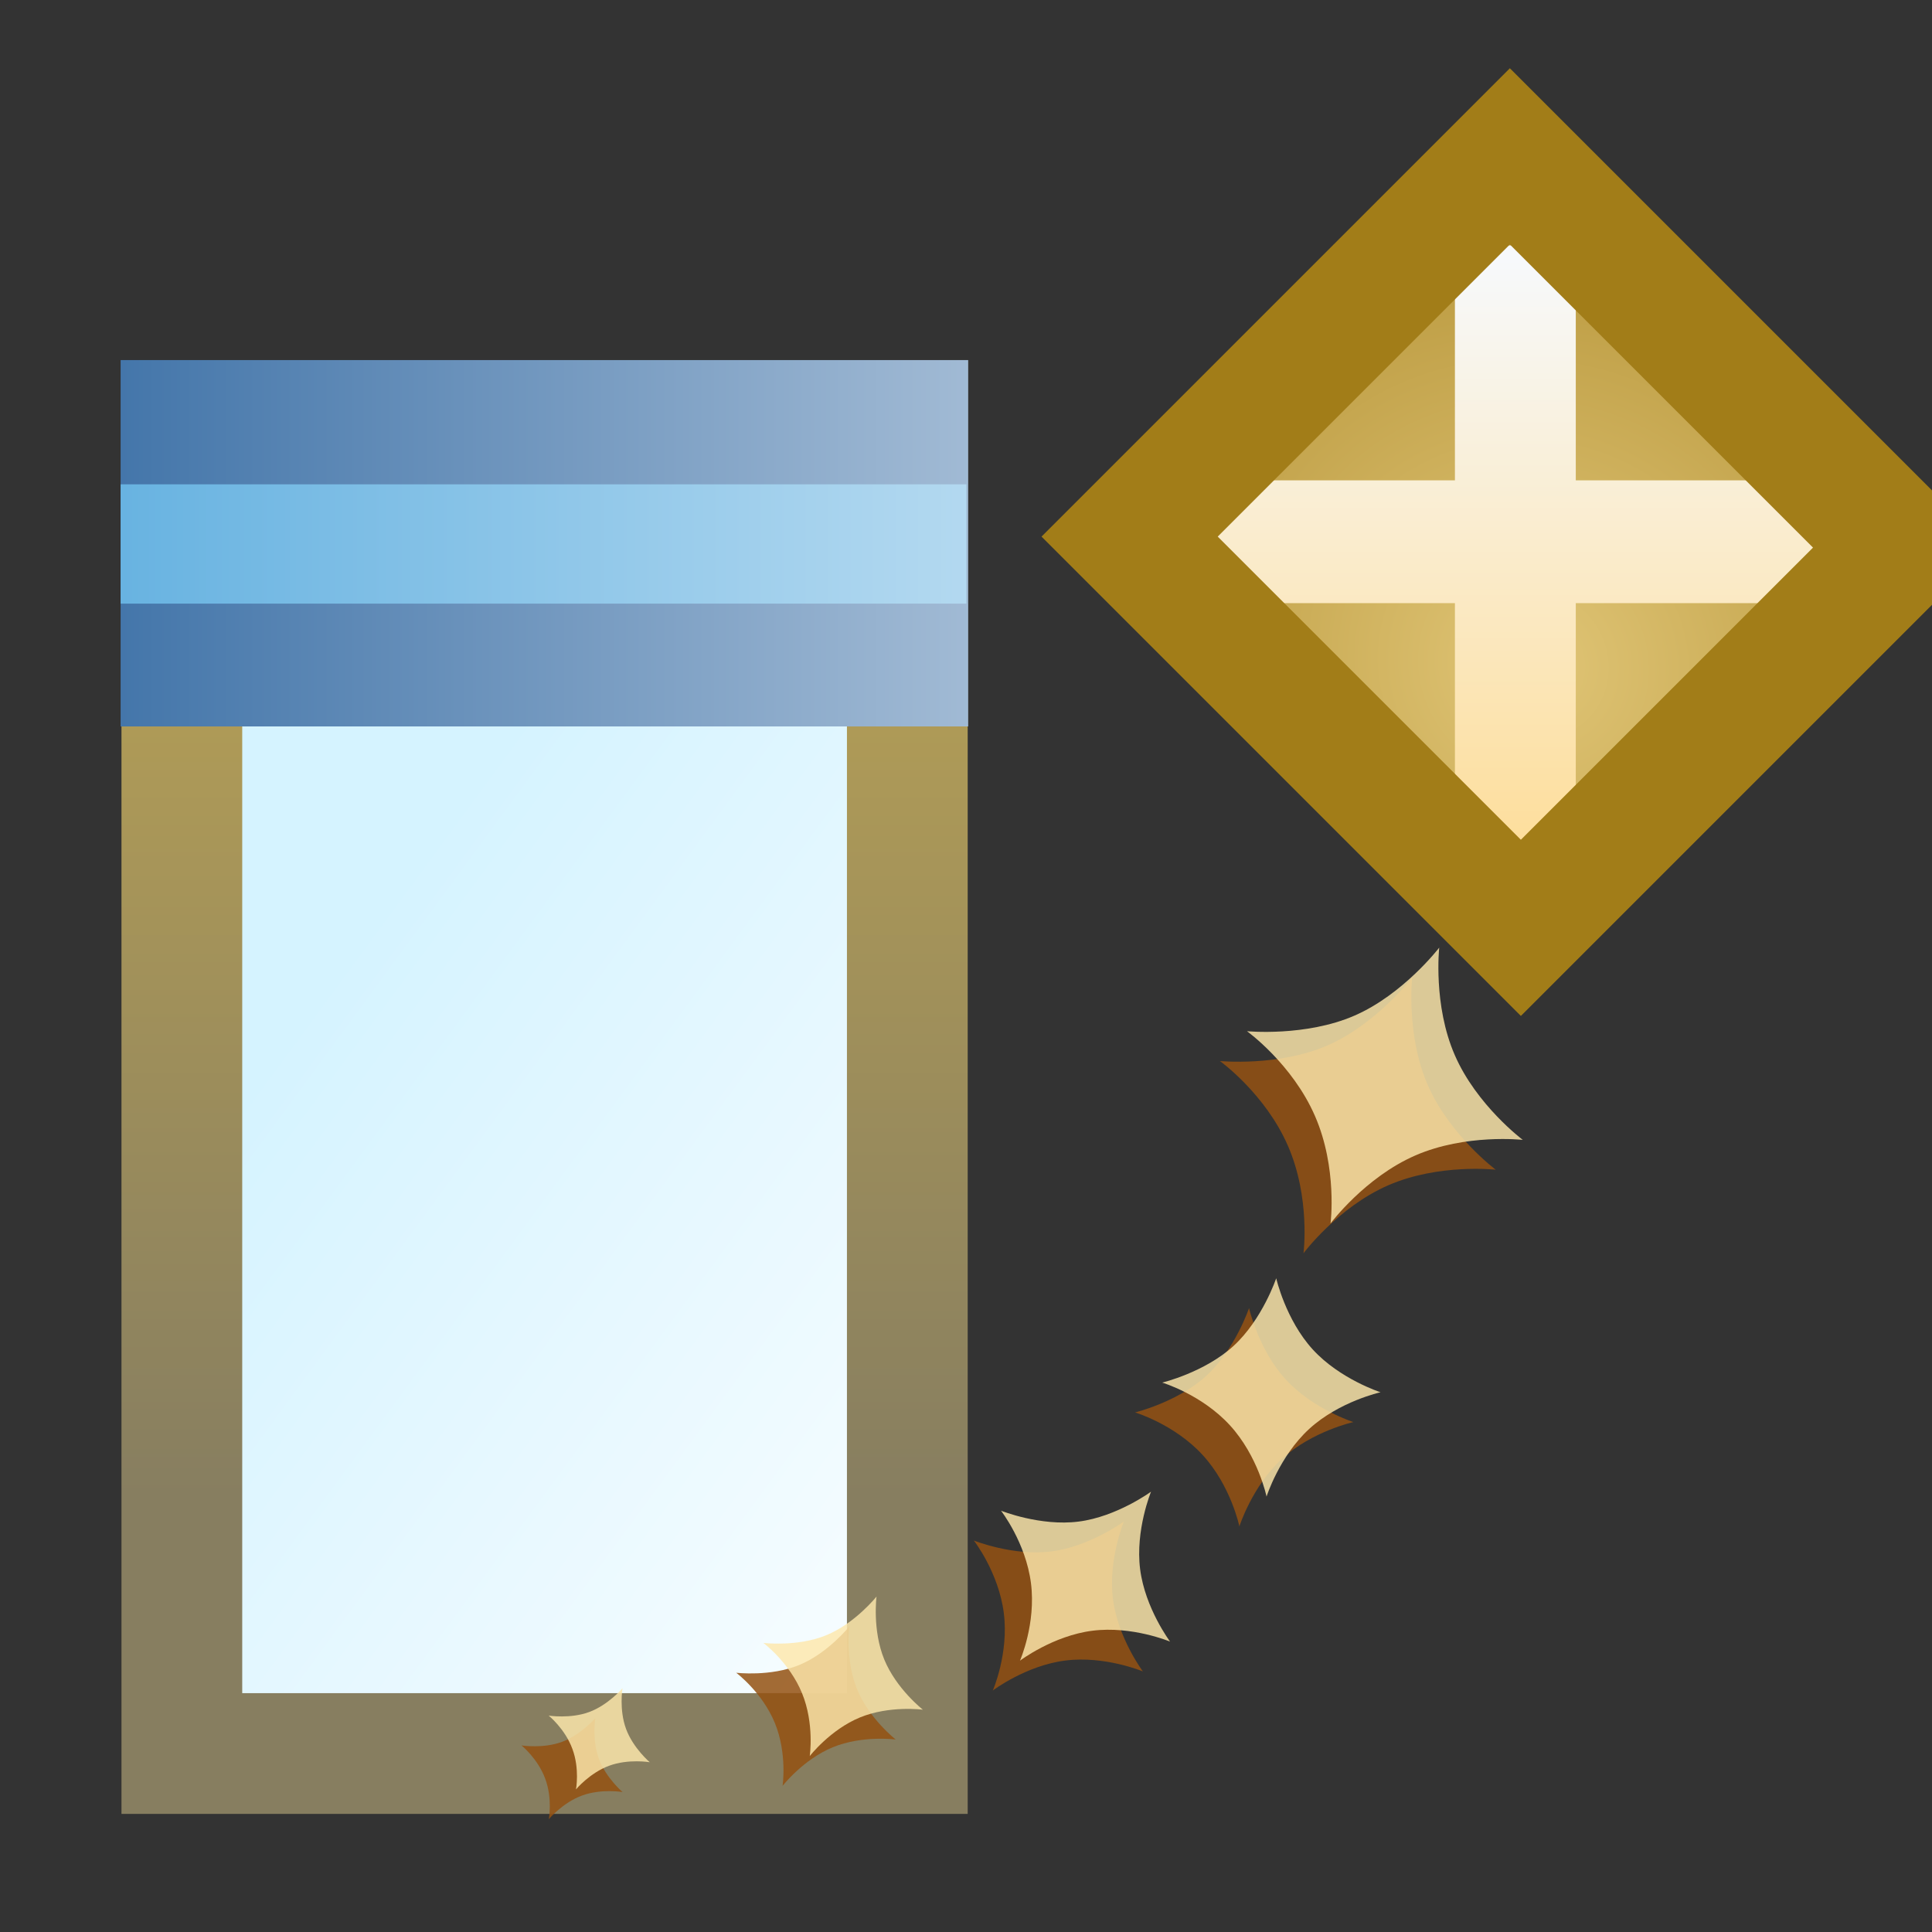 <?xml version="1.0" encoding="UTF-8" standalone="no"?>
<!-- Created with Inkscape (http://www.inkscape.org/) -->

<svg
   xmlns:dc="http://purl.org/dc/elements/1.1/"
   xmlns:cc="http://creativecommons.org/ns#"
   xmlns:rdf="http://www.w3.org/1999/02/22-rdf-syntax-ns#"
   xmlns:svg="http://www.w3.org/2000/svg"
   xmlns="http://www.w3.org/2000/svg"
   xmlns:xlink="http://www.w3.org/1999/xlink"
   xmlns:sodipodi="http://sodipodi.sourceforge.net/DTD/sodipodi-0.dtd"
   xmlns:inkscape="http://www.inkscape.org/namespaces/inkscape"
   width="16"
   height="16"
   id="svg2"
   version="1.1"
   inkscape:version="0.91 r13725"
   sodipodi:docname="new_fastview.svg">
  <rect width="100%" height="100%" fill="#333333" stroke="none"/>
  <defs
     id="defs4">
    <linearGradient
       id="frame-bg-2">
      <stop
         style="stop-color:#d5f3ff;stop-opacity:1;"
         offset="0"
         id="frame-bg-stop0" />
      <stop
         style="stop-color:#ffffff;stop-opacity:1"
         offset="1"
         id="frame-bg-stop1" />
    </linearGradient>
    <linearGradient
       id="frame-stroke-9">
      <stop
         style="stop-color:#877e60;stop-opacity:1;"
         offset="0"
         id="frame-stroke-stop0" />
      <stop
         style="stop-color:#c0a753;stop-opacity:1;"
         offset="1"
         id="frame-stroke-stop1" />
    </linearGradient>
    <linearGradient
       id="stripe-fill-2-7">
      <stop
         style="stop-color:#68b3e1;stop-opacity:1;"
         offset="0"
         id="stripe-fill-stop0" />
      <stop
         style="stop-color:#ffffff;stop-opacity:1;"
         offset="1"
         id="stripe-fill-stop1" />
    </linearGradient>
    <linearGradient
       id="header-fill-1">
      <stop
         style="stop-color:#4476aa;stop-opacity:1;"
         offset="0"
         id="header-fill-stop0" />
      <stop
         style="stop-color:#ffffff;stop-opacity:1;"
         offset="1"
         id="header-fill-stop1" />
    </linearGradient>
    <linearGradient
       inkscape:collect="always"
       xlink:href="#frame-stroke-9"
       id="linearGradient4915"
       gradientUnits="userSpaceOnUse"
       gradientTransform="translate(-16.188,0)"
       x1="24.022"
       y1="1048.758"
       x2="24.022"
       y2="1039.441" />
    <linearGradient
       inkscape:collect="always"
       xlink:href="#header-fill-1"
       id="linearGradient4917"
       gradientUnits="userSpaceOnUse"
       gradientTransform="matrix(1.018,0,0,0.995,-16.099,5.652)"
       x1="16.794"
       y1="1040.54"
       x2="30.715"
       y2="1040.54" />
    <linearGradient
       inkscape:collect="always"
       xlink:href="#stripe-fill-2-7"
       id="linearGradient4919"
       gradientUnits="userSpaceOnUse"
       x1="7.469"
       y1="1040.562"
       x2="21.39"
       y2="1040.562"
       gradientTransform="matrix(1.016,0,0,1.016,-6.588,-16.417)" />
    <linearGradient
       inkscape:collect="always"
       xlink:href="#frame-bg-2"
       id="linearGradient4936"
       x1="3.04"
       y1="1043.254"
       x2="10.022"
       y2="1048.379"
       gradientUnits="userSpaceOnUse"
       gradientTransform="translate(0.562,0)" />
    <radialGradient
       inkscape:collect="always"
       xlink:href="#starinterior-fill-0"
       id="radialGradient3091-1-9-6"
       gradientUnits="userSpaceOnUse"
       gradientTransform="matrix(1.851,-8.813921e-6,8.4531434e-6,1.775,655.802,583.591)"
       cx="-757.205"
       cy="-738.838"
       fx="-757.205"
       fy="-738.838"
       r="3.48" />
    <linearGradient
       id="starinterior-fill-0">
      <stop
         style="stop-color:#e0c576;stop-opacity:1;"
         offset="0"
         id="stop4530-0-5-0-5" />
      <stop
         style="stop-color:#9e7916;stop-opacity:1"
         offset="1"
         id="stop4532-7-9-3-3" />
    </linearGradient>
    <linearGradient
       inkscape:collect="always"
       xlink:href="#starcross-fill-9"
       id="linearGradient3093-5-2-7"
       gradientUnits="userSpaceOnUse"
       gradientTransform="matrix(2.32,0,0,2.32,9.777,1027.271)"
       x1="0.938"
       y1="4.844"
       x2="0.938"
       y2="7.549" />
    <linearGradient
       id="starcross-fill-9">
      <stop
         id="stop6283-0-2-2-1-2-0-1"
         offset="0"
         style="stop-color:#f7f9fb;stop-opacity:1" />
      <stop
         id="stop6285-5-0-9-7-6-9-9"
         offset="1"
         style="stop-color:#ffd680;stop-opacity:1" />
    </linearGradient>
  </defs>
  <sodipodi:namedview
     id="base"
     pagecolor="#ffffff"
     bordercolor="#666666"
     borderopacity="1.0"
     inkscape:pageopacity="0.0"
     inkscape:pageshadow="2"
     inkscape:zoom="32"
     inkscape:cx="5.6780771"
     inkscape:cy="6.9475601"
     inkscape:document-units="px"
     inkscape:current-layer="layer1"
     showgrid="true"
     inkscape:window-width="1290"
     inkscape:window-height="1001"
     inkscape:window-x="1160"
     inkscape:window-y="427"
     inkscape:window-maximized="0"
     showguides="true"
     inkscape:guide-bbox="true"
     inkscape:snap-global="false">
    <inkscape:grid
       type="xygrid"
       id="grid3080" />
  </sodipodi:namedview>
  <g
     inkscape:label="Layer 1"
     inkscape:groupmode="layer"
     id="layer1"
     style="display:inline"
     transform="translate(0,-1036.362)">
    <rect
       style="color:#000000;display:inline;overflow:visible;visibility:visible;fill:url(#linearGradient4936);fill-opacity:1;stroke:url(#linearGradient4915);stroke-width:1;stroke-miterlimit:4;stroke-dasharray:none;stroke-opacity:1;marker:none;enable-background:accumulate"
       id="winframe"
       width="6.008"
       height="11.036"
       x="1.506"
       y="1039.848">
      <title
         id="title3346">winframe</title>
    </rect>
    <rect
       style="color:#000000;display:inline;overflow:visible;visibility:visible;fill:url(#linearGradient4917);fill-opacity:1;fill-rule:nonzero;stroke:none;stroke-width:0.9;marker:none;enable-background:accumulate"
       id="header"
       width="7.019"
       height="3.034"
       x="0.999"
       y="1039.344">
      <title
         id="title3348">header</title>
    </rect>
    <rect
       style="color:#000000;display:inline;overflow:visible;visibility:visible;fill:url(#linearGradient4919);fill-opacity:1;fill-rule:nonzero;stroke:none;stroke-width:0.9;marker:none;enable-background:accumulate"
       id="stripe"
       width="7.004"
       height="0.988"
       x="0.999"
       y="1040.373">
      <title
         id="title3353">stripe</title>
    </rect>
    <path
       style="display:inline;opacity:0.85;fill:#945112;fill-opacity:1;stroke:none"
       d="m 10.344,1047.195 c 0,0 0.078,0.344 0.303,0.59 0.225,0.246 0.561,0.354 0.561,0.354 0,0 -0.342,0.076 -0.59,0.303 -0.248,0.227 -0.354,0.561 -0.354,0.561 0,0 -0.069,-0.334 -0.303,-0.59 -0.234,-0.256 -0.561,-0.354 -0.561,-0.354 0,0 0.35,-0.084 0.59,-0.303 0.24,-0.22 0.354,-0.561 0.354,-0.561 z"
       id="starshadow4"
       inkscape:connector-curvature="0"
       sodipodi:nodetypes="czczczczc"
       inkscape:label="#starshadow4">
      <title
         id="title3438">starshadow4</title>
    </path>
    <path
       style="display:inline;opacity:0.85;fill:#945112;fill-opacity:1;stroke:none"
       d="m 9.308,1048.961 c 0,0 -0.132,0.319 -0.091,0.643 0.041,0.324 0.248,0.6 0.248,0.6 0,0 -0.316,-0.132 -0.643,-0.09 -0.326,0.041 -0.6,0.248 -0.6,0.248 0,0 0.134,-0.306 0.091,-0.642 -0.043,-0.337 -0.248,-0.6 -0.248,-0.6 0,0 0.327,0.131 0.643,0.09 0.316,-0.04 0.6,-0.248 0.6,-0.248 z"
       id="starshadow3"
       inkscape:connector-curvature="0"
       sodipodi:nodetypes="czczczczc">
      <title
         id="title3436">starshadow3</title>
    </path>
    <path
       style="display:inline;opacity:0.85;fill:#945112;fill-opacity:1;stroke:none"
       d="m 7.034,1049.831 c 0,0 -0.036,0.277 0.064,0.521 0.1,0.244 0.32,0.416 0.32,0.416 0,0 -0.275,-0.037 -0.521,0.064 -0.246,0.101 -0.416,0.32 -0.416,0.32 0,0 0.04,-0.267 -0.064,-0.521 -0.104,-0.254 -0.32,-0.416 -0.32,-0.416 0,0 0.283,0.034 0.521,-0.064 0.238,-0.097 0.416,-0.32 0.416,-0.32 z"
       id="starshadow2"
       inkscape:connector-curvature="0"
       sodipodi:nodetypes="czczczczc">
      <title
         id="title3434">starshadow2</title>
    </path>
    <path
       inkscape:transform-center-y="0.625"
       inkscape:transform-center-x="1.4375"
       style="display:inline;opacity:0.85;fill:#945112;fill-opacity:1;stroke:none"
       d="m 4.93,1050.592 c 0,0 -0.029,0.177 0.03,0.336 0.059,0.159 0.196,0.275 0.196,0.275 0,0 -0.176,-0.03 -0.336,0.029 -0.161,0.059 -0.275,0.196 -0.275,0.196 0,0 0.032,-0.171 -0.03,-0.336 -0.061,-0.166 -0.196,-0.275 -0.196,-0.275 0,0 0.181,0.028 0.336,-0.03 0.155,-0.057 0.275,-0.196 0.275,-0.196 z"
       id="starshadow1"
       inkscape:connector-curvature="0"
       sodipodi:nodetypes="czczczczc">
      <title
         id="title3432">starshadow1</title>
    </path>
    <path
       style="display:inline;opacity:0.85;fill:#945112;fill-opacity:1;stroke:none"
       d="m 11.695,1044.457 c 0,0 -0.052,0.476 0.129,0.89 0.18,0.415 0.563,0.702 0.563,0.702 0,0 -0.472,-0.053 -0.89,0.129 -0.418,0.182 -0.702,0.563 -0.702,0.563 0,0 0.059,-0.459 -0.129,-0.89 -0.188,-0.432 -0.563,-0.702 -0.563,-0.702 0,0 0.486,0.047 0.89,-0.129 0.405,-0.176 0.702,-0.563 0.702,-0.563 z"
       id="starshadow5"
       inkscape:connector-curvature="0"
       sodipodi:nodetypes="czczczczc">
      <title
         id="title3440">starshadow5</title>
    </path>
    <path
       style="display:inline;opacity:0.85;fill:#fee9ac;fill-opacity:0.969;stroke:none"
       d="m 10.569,1046.948 c 0,0 0.078,0.344 0.303,0.59 0.225,0.246 0.561,0.354 0.561,0.354 0,0 -0.342,0.076 -0.59,0.303 -0.248,0.227 -0.354,0.561 -0.354,0.561 0,0 -0.069,-0.334 -0.303,-0.59 -0.234,-0.256 -0.561,-0.354 -0.561,-0.354 0,0 0.35,-0.084 0.59,-0.303 0.24,-0.22 0.354,-0.561 0.354,-0.561 z"
       id="star4"
       inkscape:connector-curvature="0"
       sodipodi:nodetypes="czczczczc">
      <title
         id="title3428">star4</title>
    </path>
    <path
       style="display:inline;opacity:0.85;fill:#fee9ac;fill-opacity:0.969;stroke:none"
       d="m 9.533,1048.714 c 0,0 -0.132,0.319 -0.091,0.643 0.041,0.324 0.248,0.6 0.248,0.6 0,0 -0.316,-0.132 -0.643,-0.09 -0.326,0.041 -0.6,0.248 -0.6,0.248 0,0 0.134,-0.306 0.091,-0.642 -0.043,-0.337 -0.248,-0.6 -0.248,-0.6 0,0 0.327,0.131 0.643,0.09 0.316,-0.04 0.6,-0.248 0.6,-0.248 z"
       id="star3"
       inkscape:connector-curvature="0"
       sodipodi:nodetypes="czczczczc">
      <title
         id="title3426">star3</title>
    </path>
    <path
       style="display:inline;opacity:0.85;fill:#fee9ac;fill-opacity:0.969;stroke:none"
       d="m 7.259,1049.584 c 0,0 -0.036,0.277 0.064,0.521 0.1,0.244 0.32,0.416 0.32,0.416 0,0 -0.275,-0.037 -0.521,0.064 -0.246,0.101 -0.416,0.32 -0.416,0.32 0,0 0.04,-0.267 -0.064,-0.521 -0.104,-0.254 -0.32,-0.416 -0.32,-0.416 0,0 0.283,0.034 0.521,-0.064 0.238,-0.097 0.416,-0.32 0.416,-0.32 z"
       id="star2"
       inkscape:connector-curvature="0"
       sodipodi:nodetypes="czczczczc">
      <title
         id="title3424">star2</title>
    </path>
    <path
       inkscape:transform-center-y="0.625"
       inkscape:transform-center-x="1.4375"
       style="display:inline;opacity:0.85;fill:#fee9ac;fill-opacity:0.969;stroke:none"
       d="m 5.155,1050.345 c 0,0 -0.029,0.177 0.03,0.336 0.059,0.159 0.196,0.275 0.196,0.275 0,0 -0.176,-0.03 -0.336,0.029 -0.161,0.059 -0.275,0.196 -0.275,0.196 0,0 0.032,-0.171 -0.03,-0.336 -0.061,-0.166 -0.196,-0.275 -0.196,-0.275 0,0 0.181,0.028 0.336,-0.03 0.155,-0.057 0.275,-0.196 0.275,-0.196 z"
       id="star1"
       inkscape:connector-curvature="0"
       sodipodi:nodetypes="czczczczc">
      <title
         id="title3422">star1</title>
    </path>
    <path
       style="display:inline;opacity:0.85;fill:#fee9ac;fill-opacity:0.969;stroke:none"
       d="m 11.919,1044.21 c 0,0 -0.052,0.476 0.129,0.89 0.18,0.415 0.563,0.702 0.563,0.702 0,0 -0.472,-0.053 -0.89,0.129 -0.418,0.182 -0.702,0.563 -0.702,0.563 0,0 0.059,-0.459 -0.129,-0.89 -0.188,-0.432 -0.563,-0.702 -0.563,-0.702 0,0 0.486,0.047 0.89,-0.129 0.405,-0.176 0.702,-0.563 0.702,-0.563 z"
       id="star5"
       inkscape:connector-curvature="0"
       sodipodi:nodetypes="czczczczc">
      <title
         id="title3430">star5</title>
    </path>
    <rect
       style="display:inline;fill:url(#radialGradient3091-1-9-6);fill-opacity:1;stroke:none;stroke-width:1.032;stroke-miterlimit:4;stroke-dasharray:none;stroke-opacity:1"
       id="starinterior"
       width="4.583"
       height="4.454"
       x="-747.271"
       y="-729.456"
       transform="matrix(-0.707,-0.707,0.707,-0.707,0,0)">
      <title
         id="title3334">starinterior</title>
    </rect>
    <path
       sodipodi:nodetypes="ccccccccccccc"
       inkscape:connector-curvature="0"
       id="starcross"
       d="m 12.049,1038.394 1.001,0 0,1.946 1.987,0 0,1.017 -1.987,0 0,2.043 -1.001,0 0,-2.043 -1.987,0 0,-1.017 1.987,0 z"
       style="display:inline;fill:url(#linearGradient3093-5-2-7);fill-opacity:1;stroke:none">
      <title
         id="title3336">starcross</title>
    </path>
    <rect
       style="display:inline;fill:none;fill-opacity:1;stroke:#a27d18;stroke-width:1.032;stroke-miterlimit:4;stroke-dasharray:none;stroke-opacity:1"
       id="starexterior"
       width="4.583"
       height="4.454"
       x="-747.271"
       y="-729.456"
       transform="matrix(-0.707,-0.707,0.707,-0.707,0,0)">
      <title
         id="title3322">starexterior</title>
    </rect>
  </g>
</svg>
